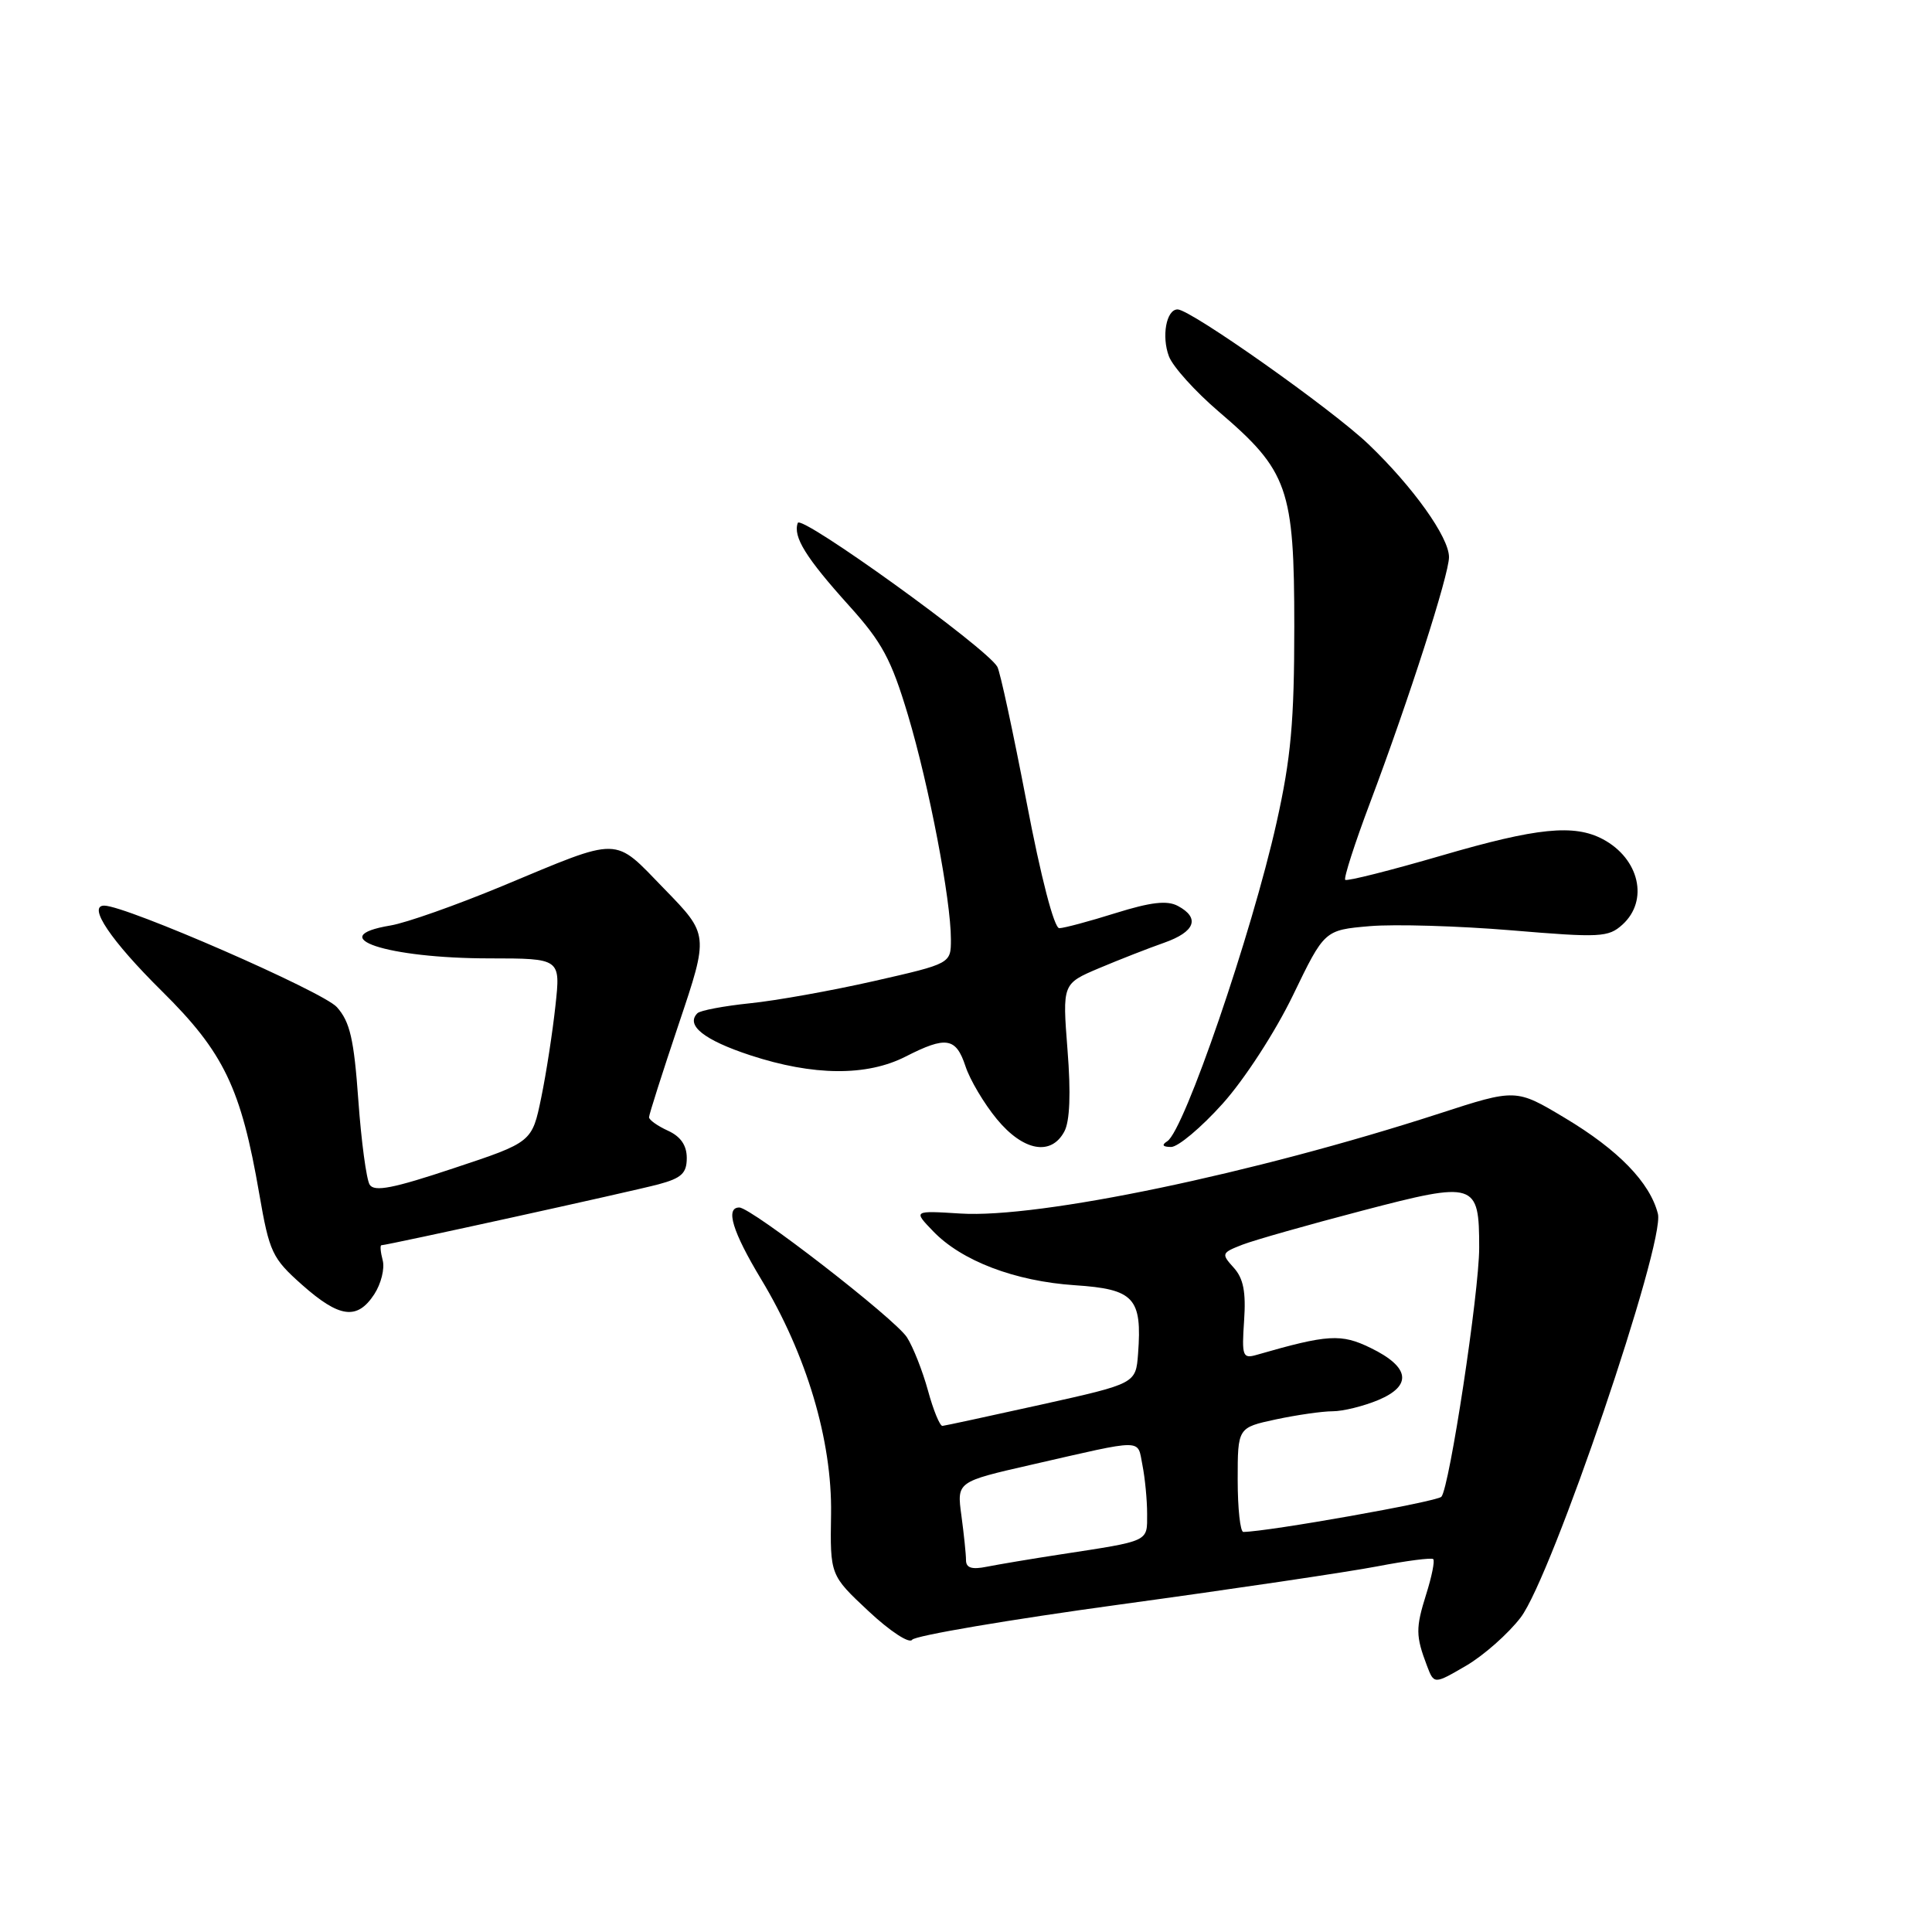 <?xml version="1.0" encoding="UTF-8" standalone="no"?>
<!DOCTYPE svg PUBLIC "-//W3C//DTD SVG 1.1//EN" "http://www.w3.org/Graphics/SVG/1.1/DTD/svg11.dtd" >
<svg xmlns="http://www.w3.org/2000/svg" xmlns:xlink="http://www.w3.org/1999/xlink" version="1.1" viewBox="0 0 256 256">
 <g >
 <path fill="currentColor"
d=" M 201.50 214.32 C 205.62 208.93 220.66 164.67 219.68 160.83 C 218.63 156.69 214.44 152.37 207.35 148.13 C 200.87 144.25 200.87 144.25 190.68 147.56 C 166.15 155.51 137.66 161.46 127.26 160.80 C 121.01 160.41 121.01 160.41 123.63 163.13 C 127.40 167.07 134.48 169.77 142.43 170.30 C 150.29 170.82 151.35 171.98 150.80 179.38 C 150.50 183.33 150.50 183.33 138.00 186.11 C 131.12 187.63 125.22 188.91 124.88 188.94 C 124.54 188.97 123.67 186.86 122.96 184.25 C 122.24 181.64 120.99 178.47 120.18 177.21 C 118.61 174.75 99.56 160.00 97.96 160.00 C 96.08 160.00 97.06 163.20 100.84 169.48 C 106.88 179.49 110.27 190.87 110.12 200.61 C 109.99 208.72 109.99 208.72 115.10 213.50 C 117.93 216.15 120.50 217.83 120.86 217.28 C 121.21 216.74 133.65 214.62 148.50 212.59 C 163.35 210.56 178.65 208.29 182.50 207.55 C 186.35 206.81 189.68 206.38 189.91 206.59 C 190.14 206.81 189.72 208.90 188.98 211.24 C 187.57 215.74 187.58 216.76 189.08 220.72 C 190.02 223.19 190.02 223.19 194.26 220.72 C 196.59 219.36 199.85 216.48 201.50 214.32 Z  M 49.59 171.50 C 50.49 170.12 51.00 168.10 50.71 167.00 C 50.42 165.90 50.34 165.00 50.54 165.00 C 51.30 165.00 83.74 157.87 87.25 156.93 C 90.31 156.11 91.00 155.46 91.00 153.44 C 91.00 151.76 90.19 150.59 88.50 149.82 C 87.12 149.19 86.00 148.39 86.00 148.04 C 86.00 147.69 87.78 142.10 89.96 135.62 C 93.92 123.84 93.92 123.84 88.03 117.79 C 81.20 110.76 82.47 110.78 66.50 117.43 C 60.45 119.94 53.81 122.29 51.75 122.63 C 42.69 124.14 51.25 126.99 64.89 126.99 C 74.28 127.00 74.28 127.00 73.60 133.25 C 73.23 136.69 72.39 142.17 71.72 145.42 C 70.50 151.35 70.50 151.35 60.13 154.79 C 52.10 157.47 49.59 157.96 48.98 156.97 C 48.55 156.27 47.87 151.23 47.48 145.77 C 46.90 137.69 46.38 135.40 44.64 133.45 C 42.80 131.39 16.70 120.00 13.81 120.00 C 11.56 120.00 14.70 124.65 21.44 131.32 C 29.66 139.44 31.94 144.18 34.35 158.17 C 35.70 165.96 36.06 166.72 40.02 170.24 C 44.98 174.64 47.33 174.95 49.59 171.50 Z  M 141.03 149.93 C 141.76 148.58 141.91 144.87 141.45 139.11 C 140.77 130.35 140.77 130.35 145.63 128.29 C 148.31 127.16 152.19 125.64 154.25 124.92 C 158.37 123.47 159.05 121.63 156.07 120.04 C 154.65 119.28 152.50 119.53 147.82 120.99 C 144.35 122.08 140.99 122.98 140.36 122.99 C 139.68 122.99 137.93 116.27 136.02 106.25 C 134.25 97.04 132.52 88.98 132.15 88.35 C 130.74 85.85 106.13 68.12 105.71 69.29 C 105.05 71.12 106.78 73.90 112.50 80.25 C 116.88 85.10 118.10 87.37 120.31 94.75 C 123.11 104.12 126.00 119.22 126.00 124.47 C 126.00 127.68 126.00 127.68 115.84 129.99 C 110.25 131.26 102.84 132.59 99.37 132.94 C 95.91 133.30 92.77 133.89 92.41 134.26 C 90.82 135.85 93.28 137.81 99.42 139.83 C 107.77 142.57 114.85 142.63 120.00 140.00 C 125.37 137.26 126.67 137.47 127.93 141.28 C 128.52 143.08 130.39 146.23 132.08 148.28 C 135.58 152.53 139.28 153.21 141.03 149.93 Z  M 162.00 146.25 C 164.91 143.01 168.98 136.73 171.33 131.87 C 175.50 123.24 175.50 123.24 181.50 122.72 C 184.80 122.44 193.23 122.69 200.23 123.27 C 212.03 124.26 213.11 124.21 214.98 122.52 C 218.50 119.33 217.23 113.78 212.39 111.20 C 208.58 109.18 203.67 109.67 191.07 113.35 C 184.24 115.34 178.46 116.80 178.25 116.58 C 178.03 116.36 179.51 111.75 181.55 106.34 C 186.70 92.65 192.00 76.15 192.00 73.82 C 192.00 71.19 187.25 64.53 181.34 58.87 C 176.52 54.25 157.76 41.00 156.04 41.00 C 154.54 41.00 153.89 44.57 154.89 47.22 C 155.41 48.59 158.38 51.88 161.49 54.54 C 170.69 62.40 171.50 64.70 171.50 83.00 C 171.50 95.60 171.06 100.46 169.15 109.00 C 165.87 123.68 156.92 149.80 154.67 151.22 C 153.89 151.72 154.05 151.97 155.17 151.98 C 156.09 151.99 159.16 149.41 162.00 146.25 Z  M 128.00 206.72 C 128.00 205.93 127.72 203.27 127.39 200.81 C 126.78 196.34 126.78 196.34 136.64 194.09 C 151.87 190.61 150.67 190.61 151.38 194.14 C 151.72 195.85 152.00 198.76 152.00 200.61 C 152.00 204.34 152.43 204.14 140.50 205.97 C 136.65 206.56 132.26 207.30 130.75 207.60 C 128.77 208.00 128.00 207.76 128.00 206.72 Z  M 164.00 196.08 C 164.00 189.17 164.00 189.17 169.05 188.08 C 171.83 187.49 175.22 187.00 176.58 187.00 C 177.95 187.00 180.66 186.33 182.61 185.52 C 187.17 183.61 186.82 181.14 181.62 178.61 C 177.71 176.70 175.97 176.80 166.50 179.53 C 164.66 180.06 164.53 179.70 164.85 174.99 C 165.11 171.18 164.76 169.39 163.47 167.97 C 161.81 166.13 161.85 166.01 164.62 164.93 C 166.20 164.32 173.35 162.29 180.50 160.42 C 195.52 156.49 196.00 156.64 196.00 165.33 C 196.00 171.23 192.06 197.14 190.99 198.33 C 190.40 198.98 168.12 202.94 164.75 202.99 C 164.34 202.99 164.00 199.89 164.00 196.08 Z "/>
</g>
</svg>
